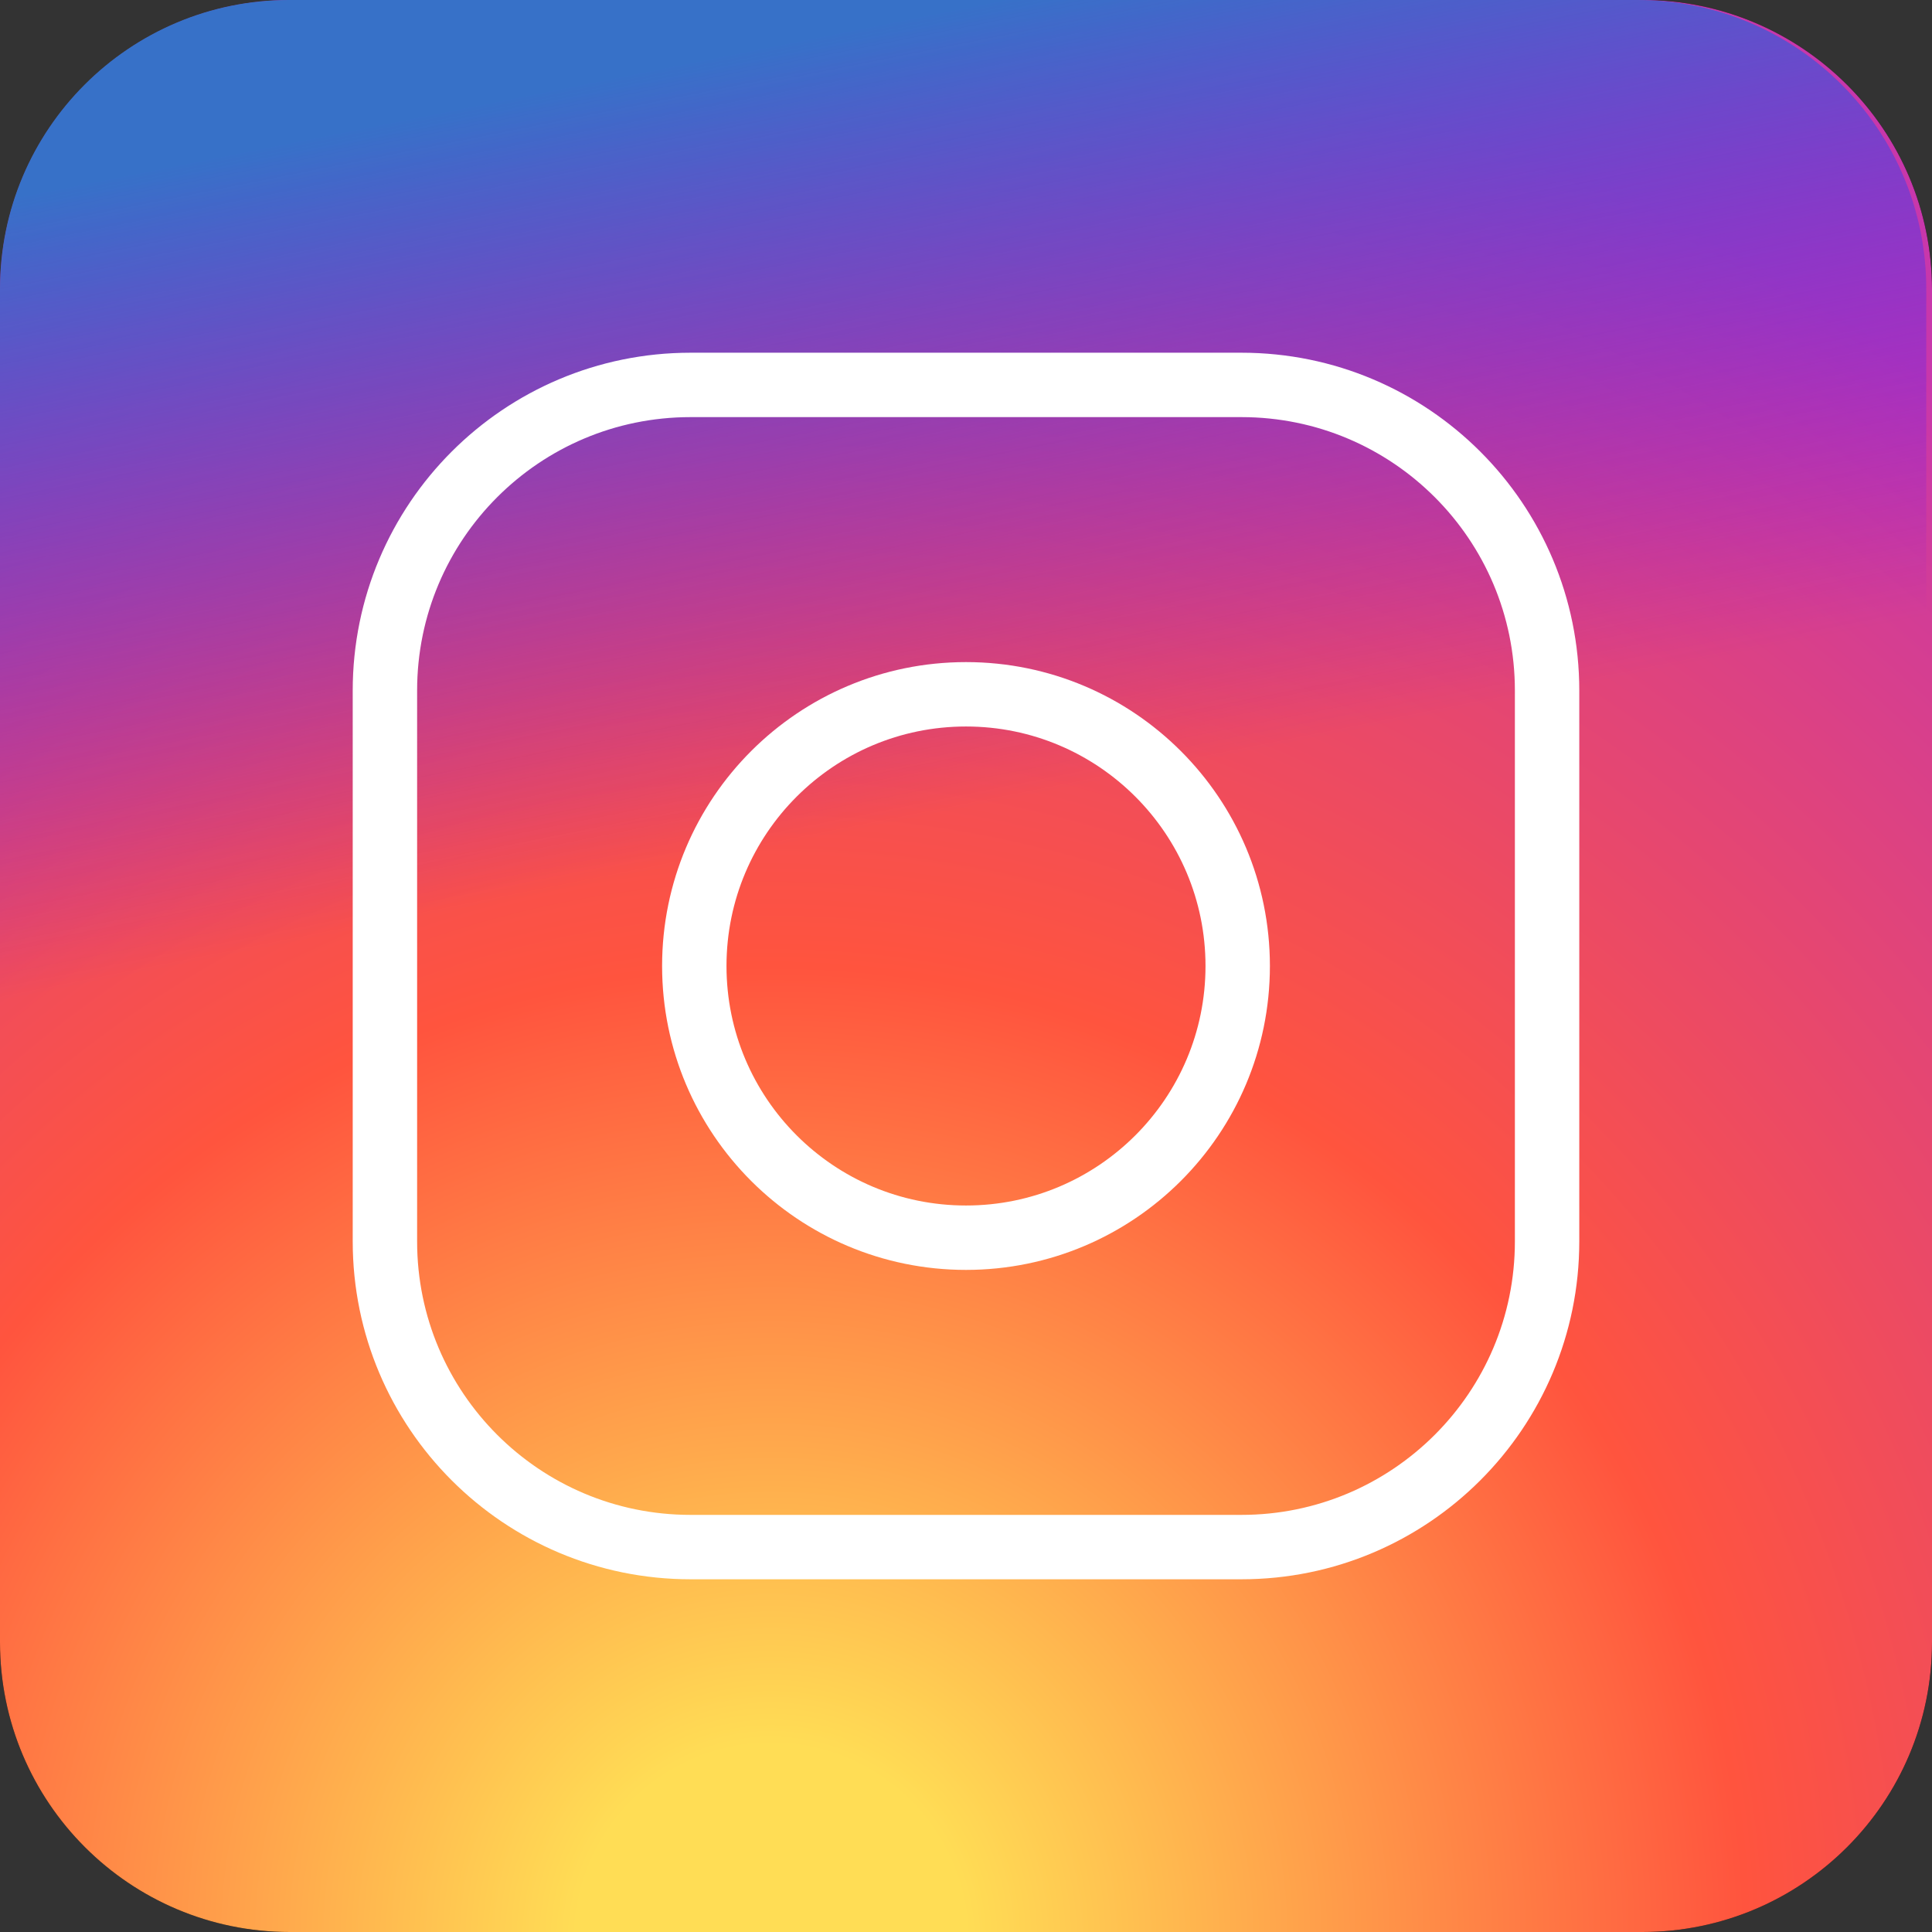 <svg width="30" height="30" viewBox="0 0 30 30" fill="none" xmlns="http://www.w3.org/2000/svg">
<rect x="0" y="0" width="30" height="30" fill="#333333" stroke="none"/>
<path d="M25.5 0H4.5C2.015 0 0 2.015 0 4.5V25.5C0 27.985 2.015 30 4.5 30H25.5C27.985 30 30 27.985 30 25.5V4.5C30 2.015 27.985 0 25.5 0Z" fill="black"/>
<path d="M25.5 0H4.5C2.015 0 0 2.015 0 4.5V25.5C0 27.985 2.015 30 4.5 30H25.5C27.985 30 30 27.985 30 25.5V4.5C30 2.015 27.985 0 25.5 0Z" fill="url(#paint0_radial_1033_546)"/>
<path d="M25.425 0H4.487C2.009 0 0 2.009 0 4.487V25.425C0 27.903 2.009 29.911 4.487 29.911H25.425C27.903 29.911 29.911 27.903 29.911 25.425V4.487C29.911 2.009 27.903 0 25.425 0Z" fill="url(#paint1_linear_1033_546)"/>
<path d="M19.277 5.977H10.723C8.101 5.977 5.977 8.101 5.977 10.723V19.277C5.977 21.898 8.101 24.023 10.723 24.023H19.277C21.898 24.023 24.023 21.898 24.023 19.277V10.723C24.023 8.101 21.898 5.977 19.277 5.977Z" stroke="white"/>
<path d="M15 19.219C17.33 19.219 19.219 17.33 19.219 15C19.219 12.67 17.33 10.781 15 10.781C12.67 10.781 10.781 12.67 10.781 15C10.781 17.33 12.67 19.219 15 19.219Z" stroke="white"/>
<defs>
<radialGradient id="paint0_radial_1033_546" cx="0" cy="0" r="1" gradientUnits="userSpaceOnUse" gradientTransform="translate(12 30) scale(30)">
<stop offset="0.1" stop-color="#FFDD55"/>
<stop offset="0.5" stop-color="#FF543E"/>
<stop offset="1" stop-color="#C837AB"/>
</radialGradient>
<linearGradient id="paint1_linear_1033_546" x1="0" y1="0" x2="5.982" y2="29.911" gradientUnits="userSpaceOnUse">
<stop offset="0.1" stop-color="#3771C8"/>
<stop offset="0.5" stop-color="#6600FF" stop-opacity="0"/>
</linearGradient>
</defs>
</svg>
